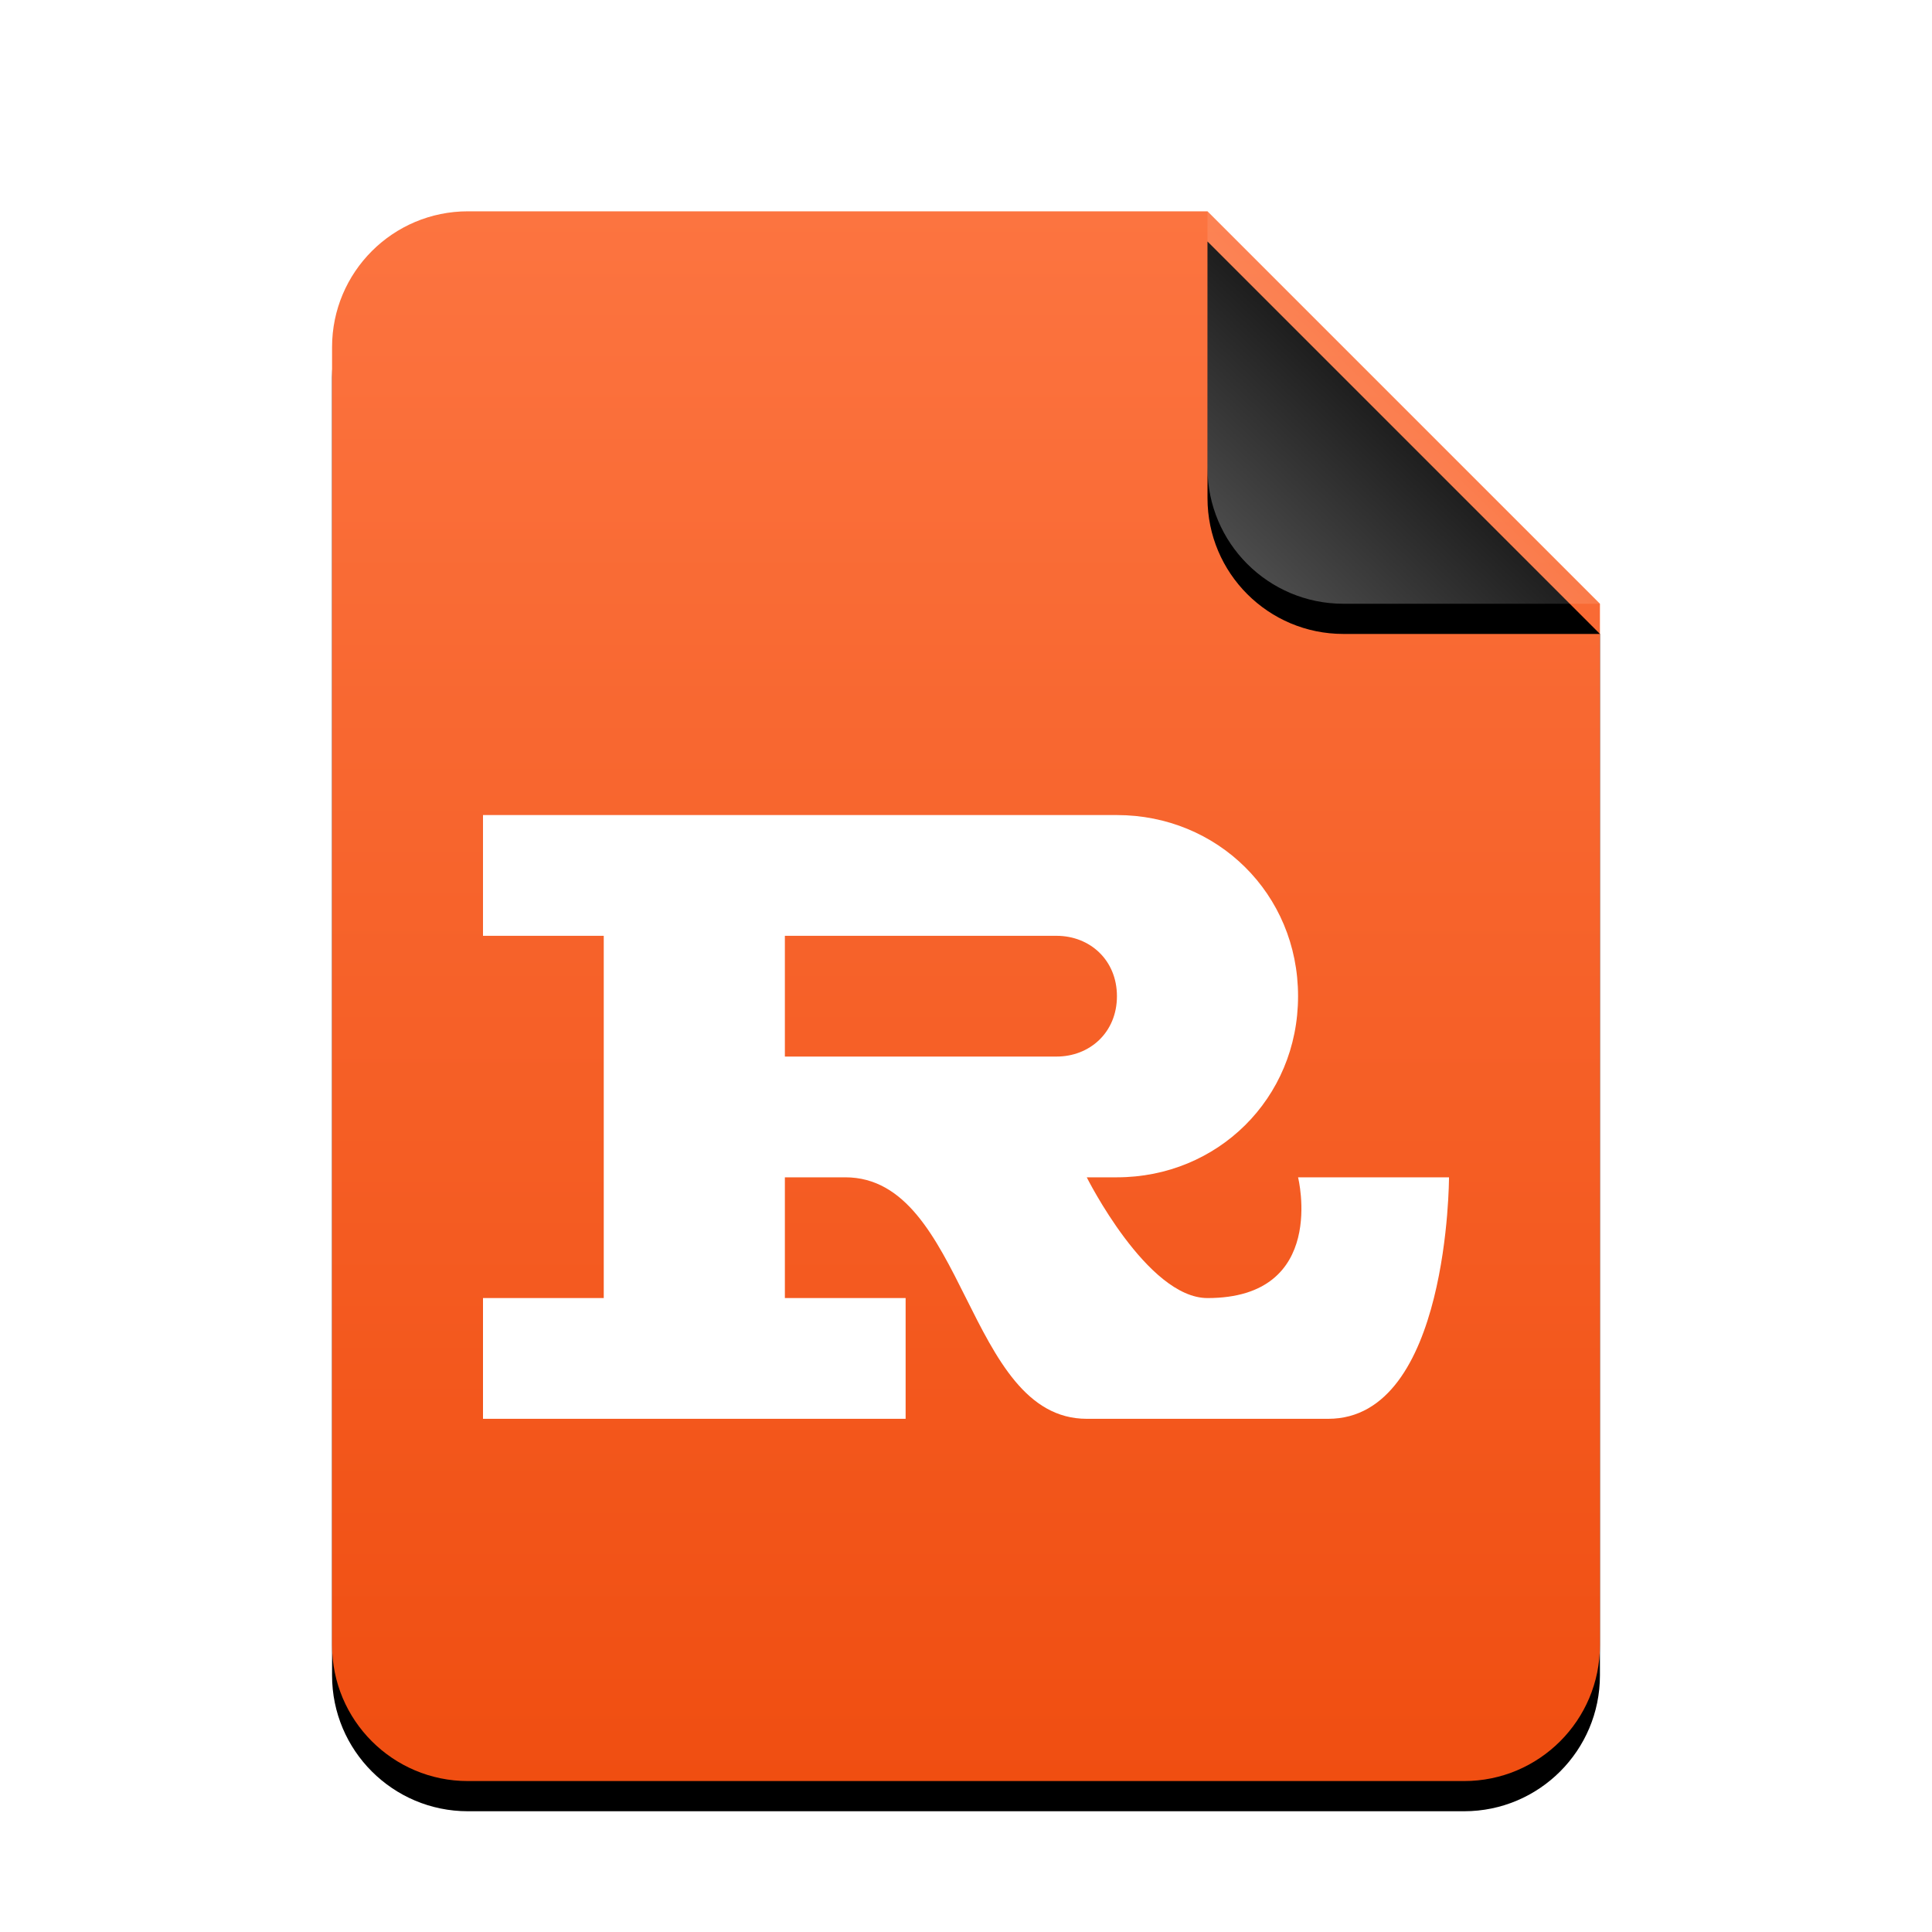 <svg width="128" height="128" version="1.1" viewBox="0 0 128 128" xmlns="http://www.w3.org/2000/svg" xmlns:xlink="http://www.w3.org/1999/xlink">
 <defs>
  <linearGradient id="text-css-c" x1="46.733" x2="46.733" y2="93.467" gradientTransform="scale(.899 1.113)" gradientUnits="userSpaceOnUse">
   <stop stop-color="#FC7440" offset="0"/>
   <stop stop-color="#F04E11" offset="1"/>
  </linearGradient>
  <path id="text-css-b" d="m58 0 26 26v69c0 4.971-4.029 9-9 9h-66c-4.971 0-9-4.029-9-9v-86c-6.0872e-16 -4.971 4.029-9 9-9h49z"/>
  <filter id="text-css-a" x="-13.7%" y="-9.1%" width="127.4%" height="122.1%">
   <feOffset dy="2" in="SourceAlpha" result="shadowOffsetOuter1"/>
   <feGaussianBlur in="shadowOffsetOuter1" result="shadowBlurOuter1" stdDeviation="3.5"/>
   <feColorMatrix in="shadowBlurOuter1" values="0 0 0 0 0.941   0 0 0 0 0.31   0 0 0 0 0.071  0 0 0 0.5 0"/>
  </filter>
  <linearGradient id="text-css-f" x1="71" x2="60.727" y1="13" y2="23.71" gradientUnits="userSpaceOnUse">
   <stop stop-color="#FFF" stop-opacity=".1" offset="0"/>
   <stop stop-color="#FFF" stop-opacity=".3" offset="1"/>
  </linearGradient>
  <path id="text-css-e" d="m58 0 26 26h-17c-4.971 0-9-4.029-9-9v-17z"/>
  <filter id="text-css-d" x="-21.2%" y="-13.5%" width="142.3%" height="142.3%">
   <feOffset dy="2" in="SourceAlpha" result="shadowOffsetOuter1"/>
   <feGaussianBlur in="shadowOffsetOuter1" result="shadowBlurOuter1" stdDeviation="1.5"/>
   <feComposite in="shadowBlurOuter1" in2="SourceAlpha" operator="out" result="shadowBlurOuter1"/>
   <feColorMatrix in="shadowBlurOuter1" values="0 0 0 0 0   0 0 0 0 0   0 0 0 0 0  0 0 0 0.05 0"/>
  </filter>
 </defs>
 <g transform="translate(22,14)" fill-rule="evenodd">
  <use width="100%" height="100%" fill="#000000" filter="url(#text-css-a)" xlink:href="#text-css-b"/>
  <use width="100%" height="100%" fill="url(#text-css-c)" xlink:href="#text-css-b"/>
  <use width="100%" height="100%" fill="#000000" filter="url(#text-css-d)" xlink:href="#text-css-e"/>
  <use width="100%" height="100%" fill="url(#text-css-f)" xlink:href="#text-css-e"/>
 </g>
 <path d="m40 86h-8v8h28v-8h-8v-8h4c8 0 8 16 16 16h16c8 0 8-16 8-16h-10s2 8-6 8c-4 0-8-8-8-8h2c6.64 0 12-5.2 12-12s-5.36-12-12-12h-42v8h8m30 0c2.2 0 4 1.6 4 4s-1.8 4-4 4h-18v-8" fill="#fff" stroke-width="2"/>
</svg>
